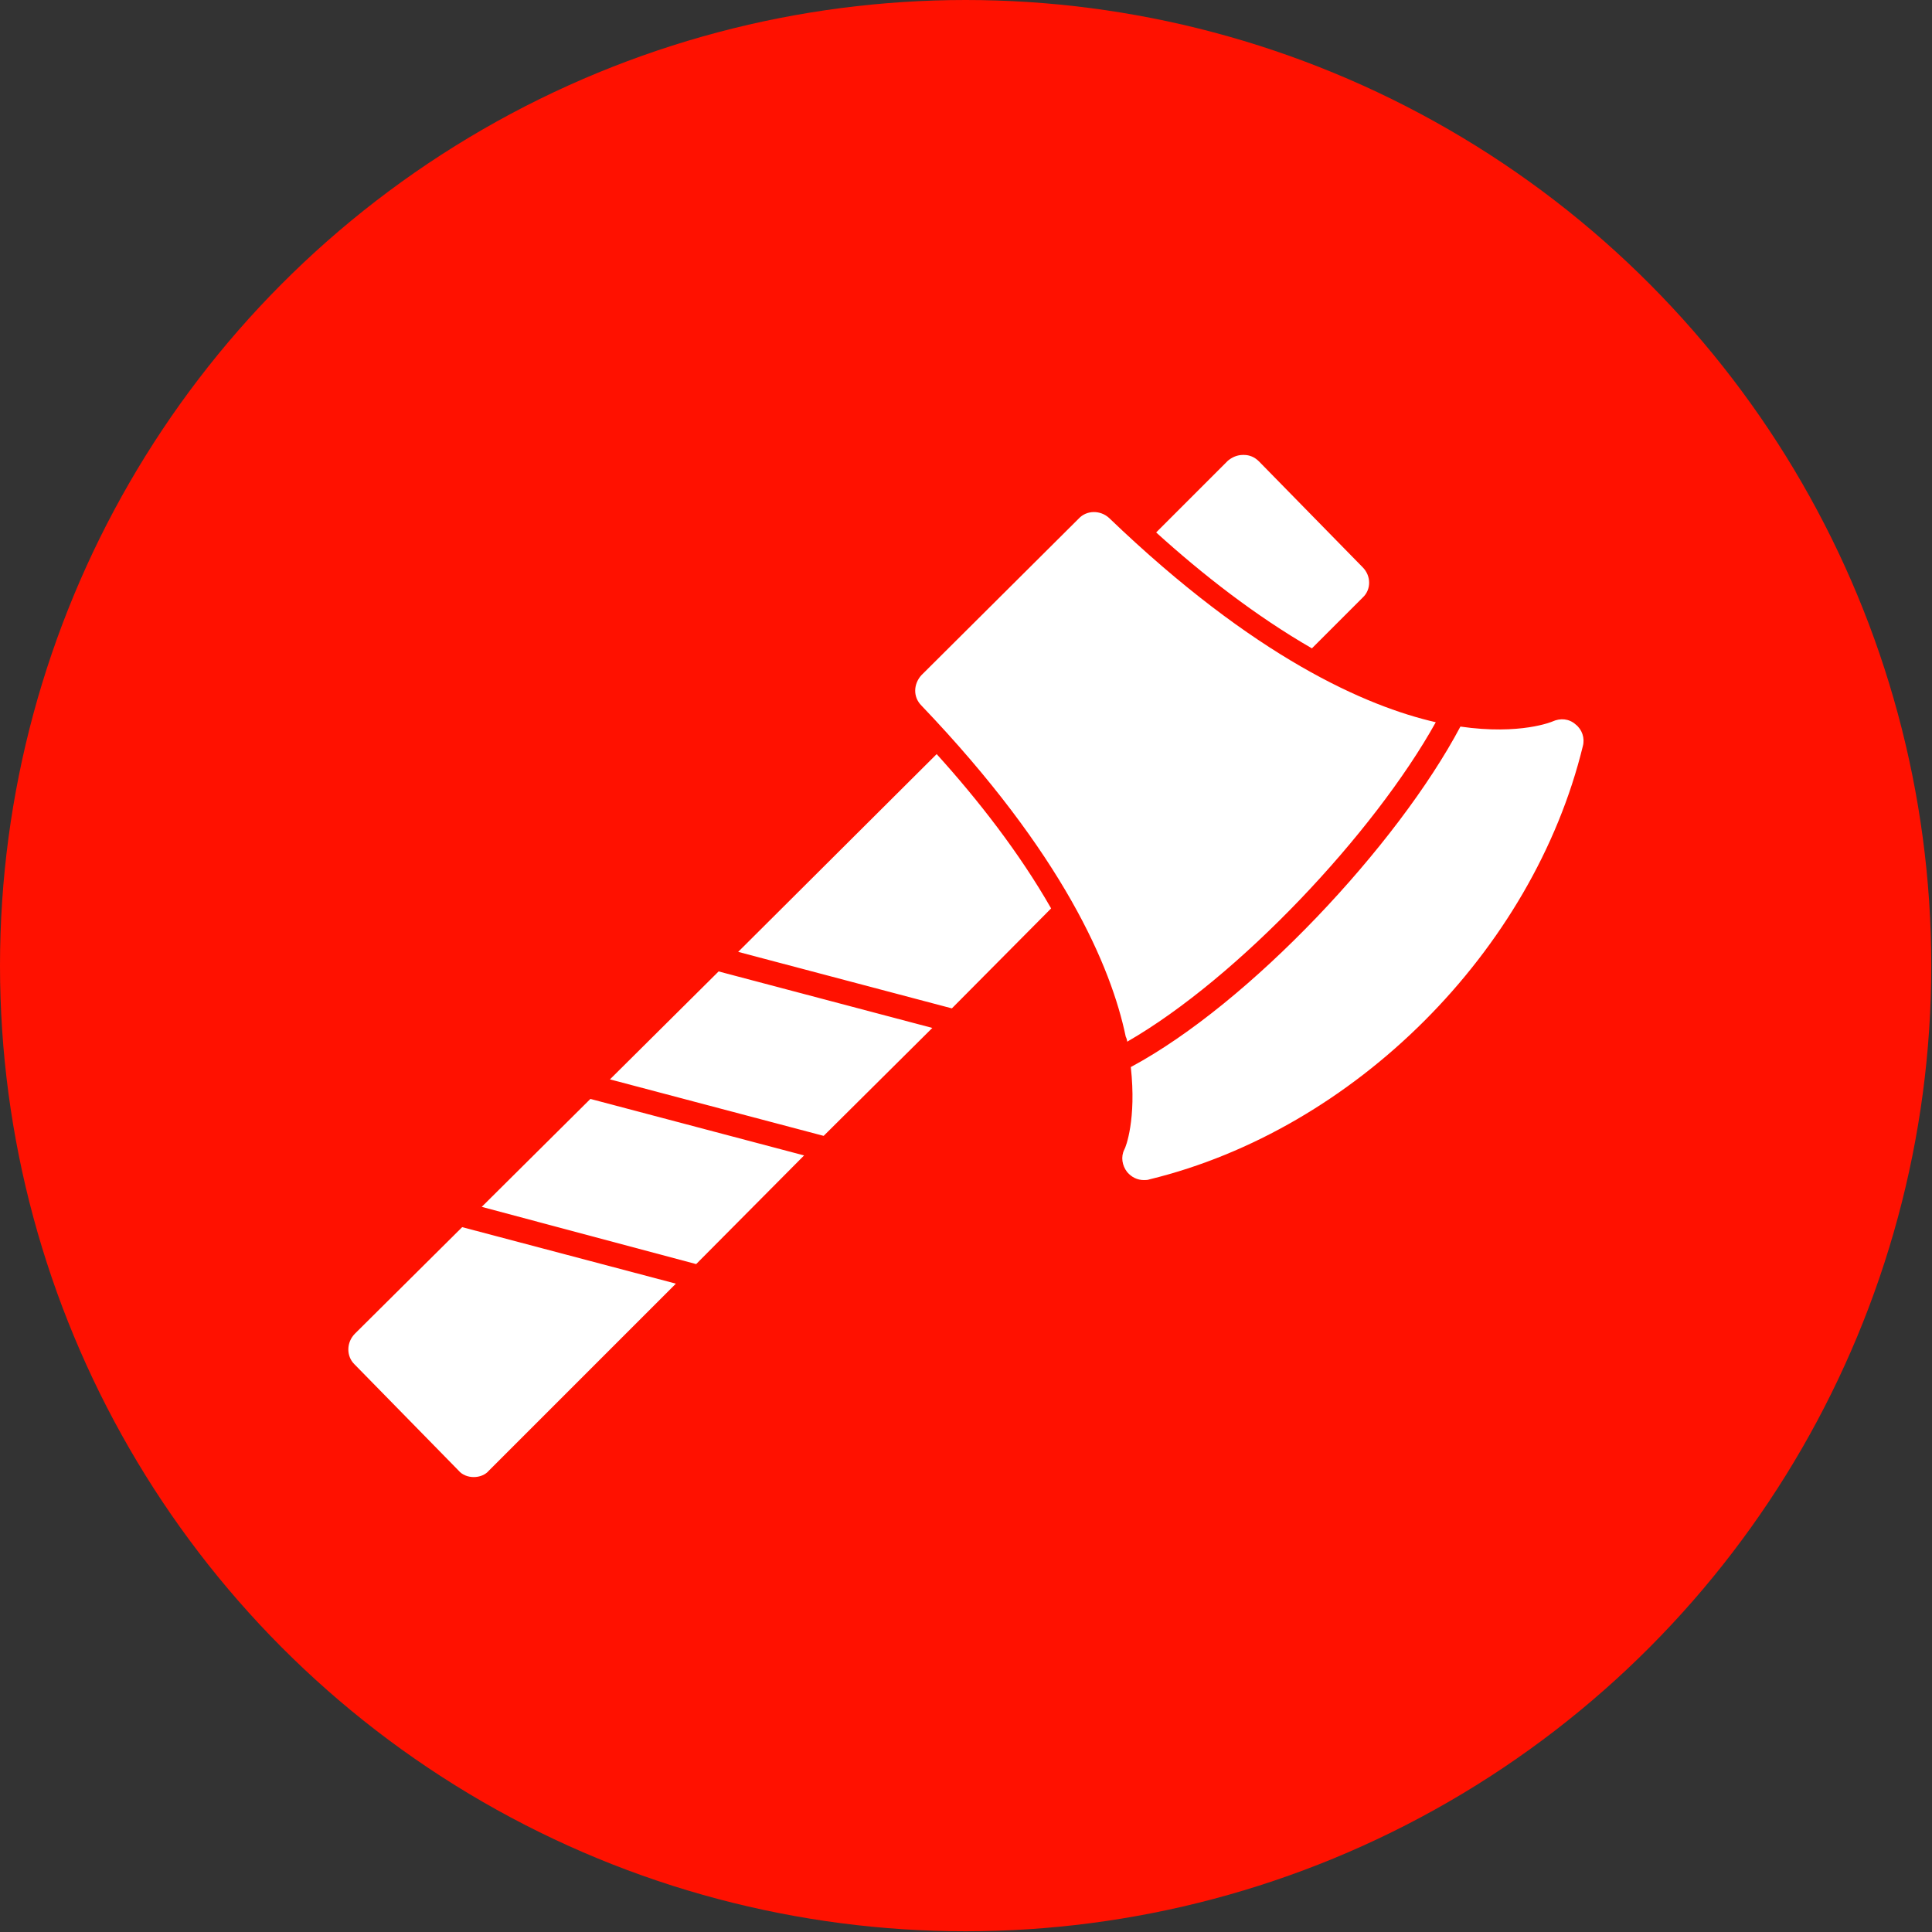 <svg clip-rule="evenodd" fill-rule="evenodd" height="2.667in" image-rendering="optimizeQuality" shape-rendering="geometricPrecision" text-rendering="geometricPrecision" viewBox="0 0 2667 2667" width="2.667in" xmlns="http://www.w3.org/2000/svg"><rect x="0" y="0" width="2667" height="2667" fill="#333333" stroke="none"/><g id="Layer_x0020_1"><circle cx="1333" cy="1333" fill="#f10" r="1333"/><path d="m1579 1629c-9 0-17-4-23-11-7-9-9-21-4-31 2-3 17-42 9-114 164-88 368-306 455-470 83 12 127-7 127-7 11-5 23-4 32 4 9 7 13 19 10 30-69 283-315 529-598 598-3 1-5 1-8 1zm17-894 99-99c6-5 13-8 21-8h1c8 0 15 3 21 9l143 146c12 12 12 31 0 42l-70 70c-78-45-151-102-215-160zm-942 1304c-8 0-16-3-21-9l-144-147c-11-11-11-30 1-42l148-147 295 78-258 258c-5 6-13 9-21 9zm11-373 150-149 295 78-149 150zm177-176 150-149 295 78-150 149zm177-176 274-273c57 63 114 136 158 213l-137 138zm537 124c0-2-1-5-2-7-20-96-86-252-282-457-12-12-11-30 0-42l217-216c11-12 30-12 42-1 201 193 355 260 451 282-85 153-273 353-426 441z" fill="#fff"/></g></svg>